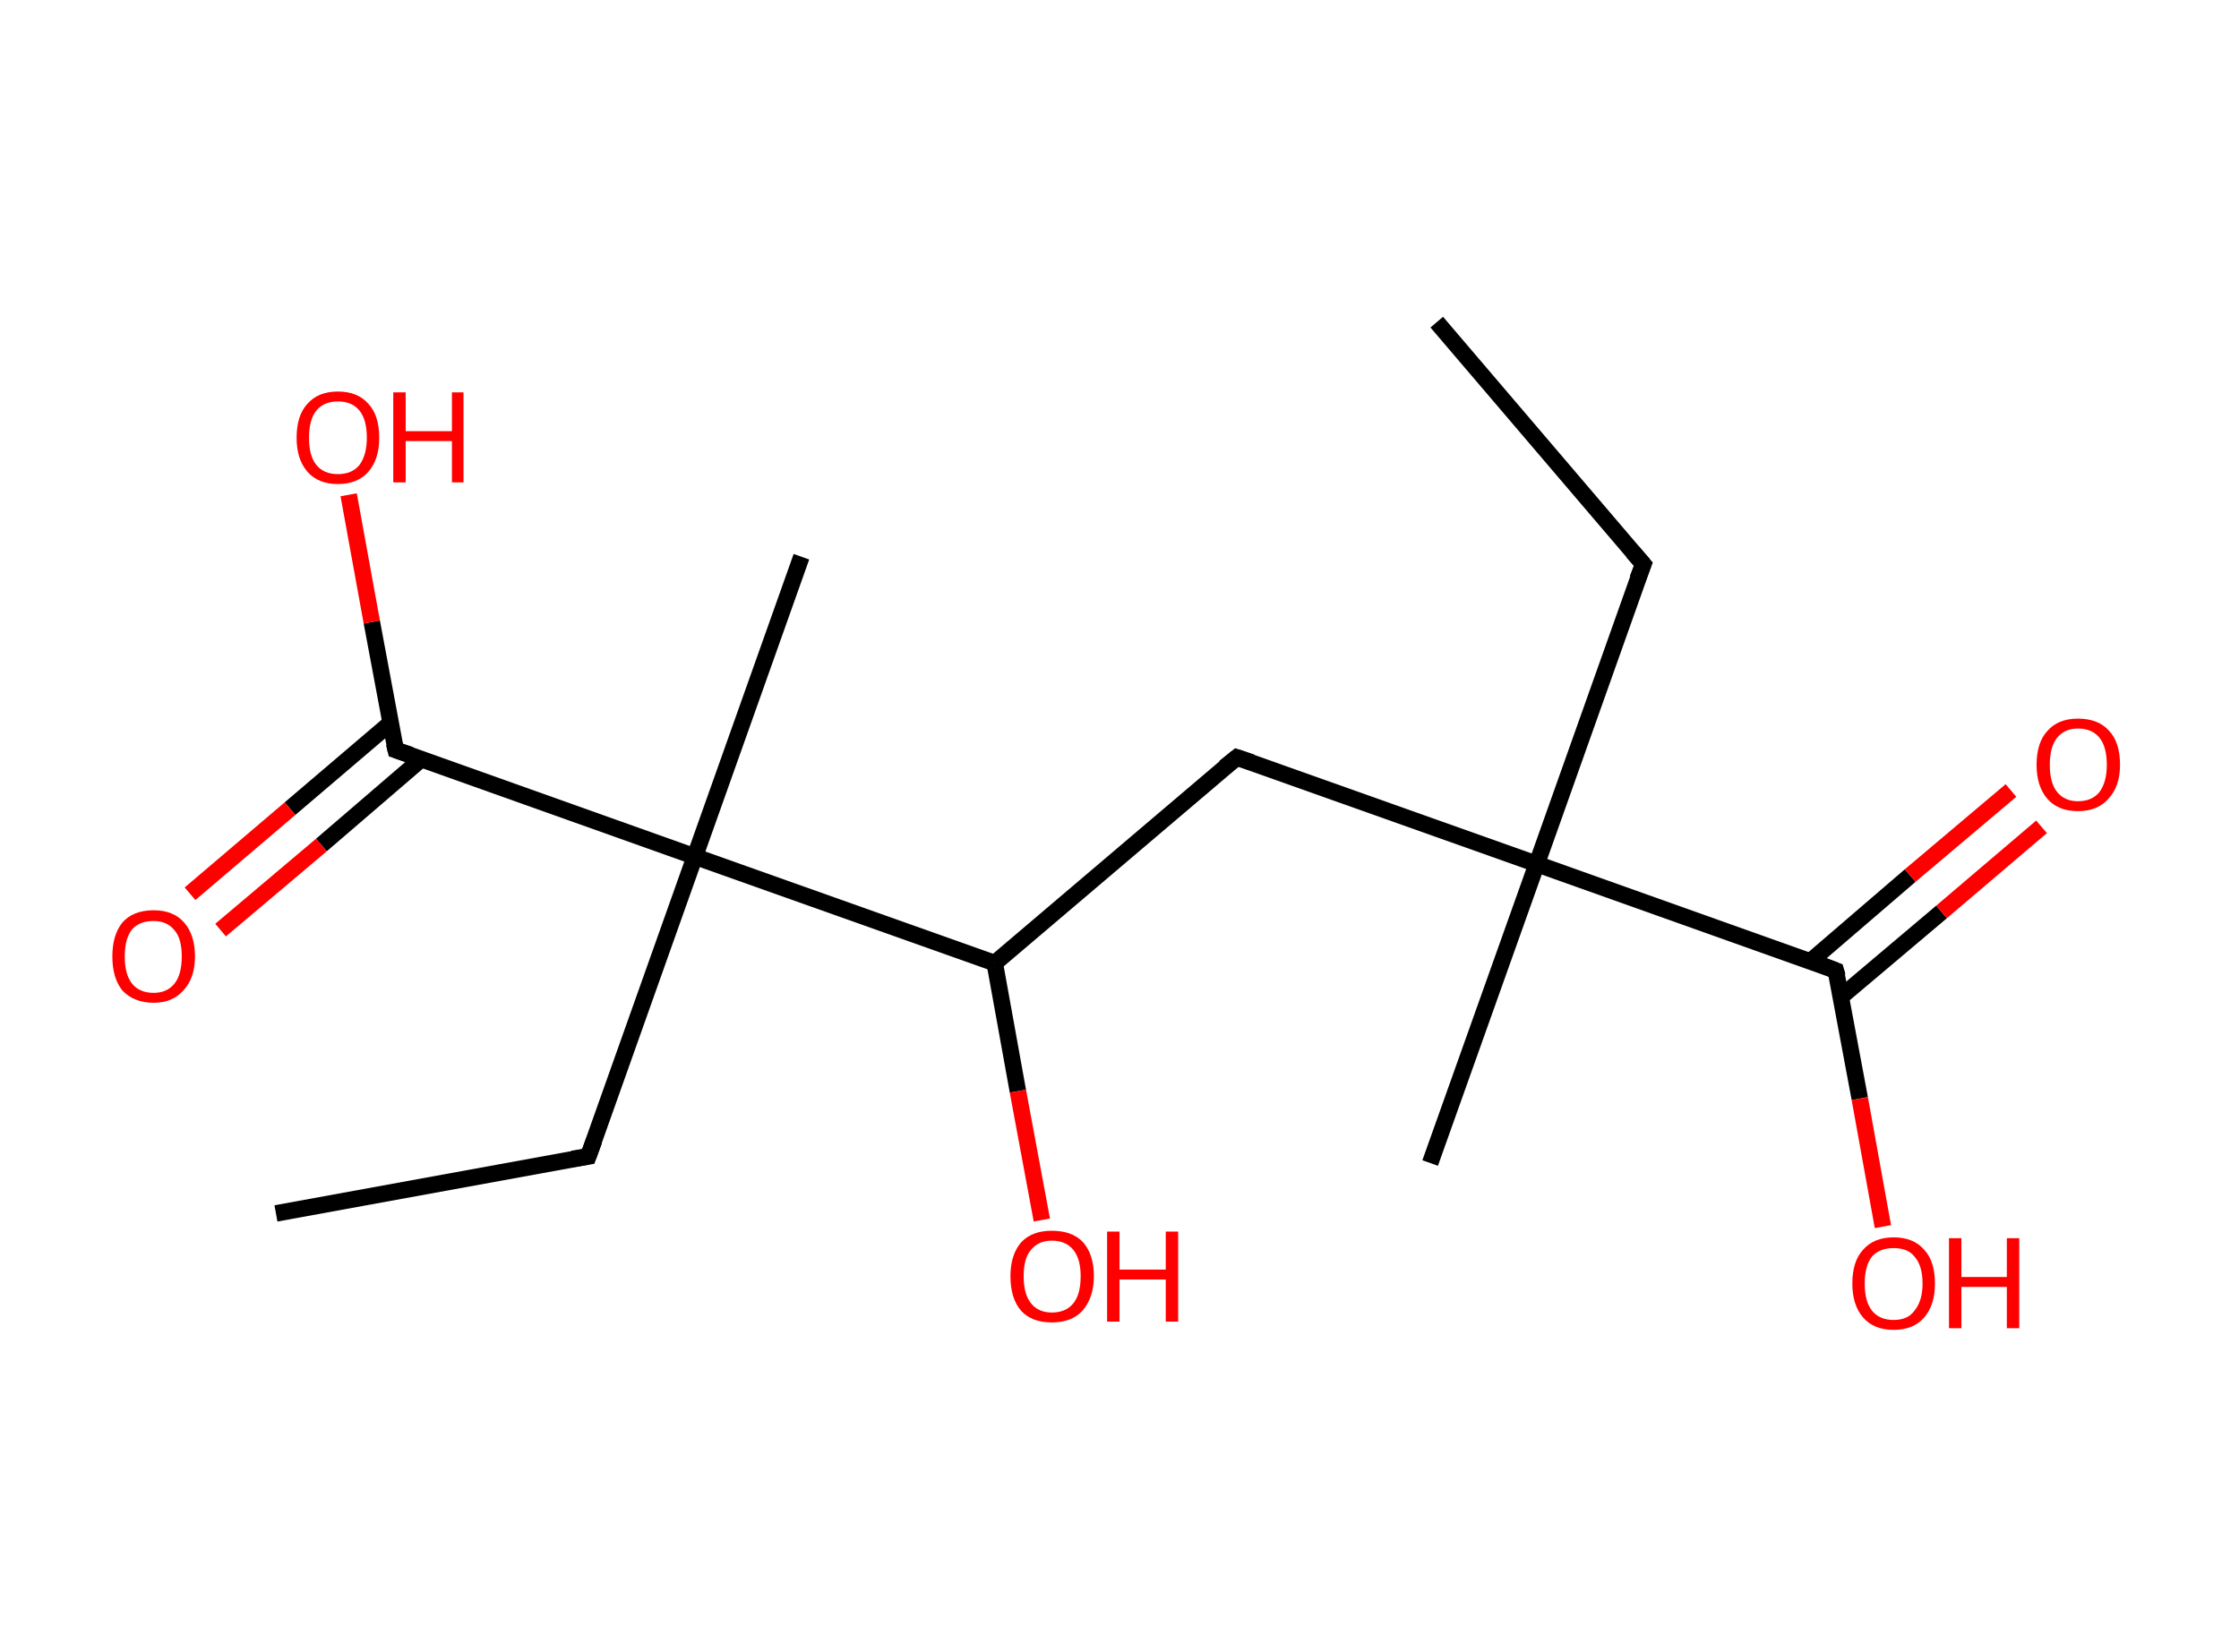 <?xml version='1.0' encoding='ASCII' standalone='yes'?>
<svg xmlns="http://www.w3.org/2000/svg" xmlns:rdkit="http://www.rdkit.org/xml" xmlns:xlink="http://www.w3.org/1999/xlink" version="1.1" baseProfile="full" xml:space="preserve" width="271px" height="200px" viewBox="0 0 271 200">
<!-- END OF HEADER -->
<rect style="opacity:1.0;fill:#FFFFFF;stroke:none" width="271.0" height="200.0" x="0.0" y="0.0"> </rect>
<path class="bond-0 atom-0 atom-1" d="M 173.9,39.0 L 198.9,68.3" style="fill:none;fill-rule:evenodd;stroke:#000000;stroke-width:2.0px;stroke-linecap:butt;stroke-linejoin:miter;stroke-opacity:1"/>
<path class="bond-1 atom-1 atom-2" d="M 198.9,68.3 L 186.0,104.6" style="fill:none;fill-rule:evenodd;stroke:#000000;stroke-width:2.0px;stroke-linecap:butt;stroke-linejoin:miter;stroke-opacity:1"/>
<path class="bond-2 atom-2 atom-3" d="M 186.0,104.6 L 173.1,140.8" style="fill:none;fill-rule:evenodd;stroke:#000000;stroke-width:2.0px;stroke-linecap:butt;stroke-linejoin:miter;stroke-opacity:1"/>
<path class="bond-3 atom-2 atom-4" d="M 186.0,104.6 L 149.7,91.7" style="fill:none;fill-rule:evenodd;stroke:#000000;stroke-width:2.0px;stroke-linecap:butt;stroke-linejoin:miter;stroke-opacity:1"/>
<path class="bond-4 atom-4 atom-5" d="M 149.7,91.7 L 120.4,116.6" style="fill:none;fill-rule:evenodd;stroke:#000000;stroke-width:2.0px;stroke-linecap:butt;stroke-linejoin:miter;stroke-opacity:1"/>
<path class="bond-5 atom-5 atom-6" d="M 120.4,116.6 L 123.2,132.1" style="fill:none;fill-rule:evenodd;stroke:#000000;stroke-width:2.0px;stroke-linecap:butt;stroke-linejoin:miter;stroke-opacity:1"/>
<path class="bond-5 atom-5 atom-6" d="M 123.2,132.1 L 126.1,147.7" style="fill:none;fill-rule:evenodd;stroke:#FF0000;stroke-width:2.0px;stroke-linecap:butt;stroke-linejoin:miter;stroke-opacity:1"/>
<path class="bond-6 atom-5 atom-7" d="M 120.4,116.6 L 84.1,103.7" style="fill:none;fill-rule:evenodd;stroke:#000000;stroke-width:2.0px;stroke-linecap:butt;stroke-linejoin:miter;stroke-opacity:1"/>
<path class="bond-7 atom-7 atom-8" d="M 84.1,103.7 L 97.0,67.4" style="fill:none;fill-rule:evenodd;stroke:#000000;stroke-width:2.0px;stroke-linecap:butt;stroke-linejoin:miter;stroke-opacity:1"/>
<path class="bond-8 atom-7 atom-9" d="M 84.1,103.7 L 71.2,140.0" style="fill:none;fill-rule:evenodd;stroke:#000000;stroke-width:2.0px;stroke-linecap:butt;stroke-linejoin:miter;stroke-opacity:1"/>
<path class="bond-9 atom-9 atom-10" d="M 71.2,140.0 L 33.4,146.9" style="fill:none;fill-rule:evenodd;stroke:#000000;stroke-width:2.0px;stroke-linecap:butt;stroke-linejoin:miter;stroke-opacity:1"/>
<path class="bond-10 atom-7 atom-11" d="M 84.1,103.7 L 47.9,90.8" style="fill:none;fill-rule:evenodd;stroke:#000000;stroke-width:2.0px;stroke-linecap:butt;stroke-linejoin:miter;stroke-opacity:1"/>
<path class="bond-11 atom-11 atom-12" d="M 47.3,87.5 L 35.1,97.9" style="fill:none;fill-rule:evenodd;stroke:#000000;stroke-width:2.0px;stroke-linecap:butt;stroke-linejoin:miter;stroke-opacity:1"/>
<path class="bond-11 atom-11 atom-12" d="M 35.1,97.9 L 23.0,108.2" style="fill:none;fill-rule:evenodd;stroke:#FF0000;stroke-width:2.0px;stroke-linecap:butt;stroke-linejoin:miter;stroke-opacity:1"/>
<path class="bond-11 atom-11 atom-12" d="M 51.0,91.9 L 38.9,102.3" style="fill:none;fill-rule:evenodd;stroke:#000000;stroke-width:2.0px;stroke-linecap:butt;stroke-linejoin:miter;stroke-opacity:1"/>
<path class="bond-11 atom-11 atom-12" d="M 38.9,102.3 L 26.7,112.6" style="fill:none;fill-rule:evenodd;stroke:#FF0000;stroke-width:2.0px;stroke-linecap:butt;stroke-linejoin:miter;stroke-opacity:1"/>
<path class="bond-12 atom-11 atom-13" d="M 47.9,90.8 L 45.0,75.3" style="fill:none;fill-rule:evenodd;stroke:#000000;stroke-width:2.0px;stroke-linecap:butt;stroke-linejoin:miter;stroke-opacity:1"/>
<path class="bond-12 atom-11 atom-13" d="M 45.0,75.3 L 42.2,59.9" style="fill:none;fill-rule:evenodd;stroke:#FF0000;stroke-width:2.0px;stroke-linecap:butt;stroke-linejoin:miter;stroke-opacity:1"/>
<path class="bond-13 atom-2 atom-14" d="M 186.0,104.6 L 222.2,117.5" style="fill:none;fill-rule:evenodd;stroke:#000000;stroke-width:2.0px;stroke-linecap:butt;stroke-linejoin:miter;stroke-opacity:1"/>
<path class="bond-14 atom-14 atom-15" d="M 222.8,120.7 L 235.0,110.4" style="fill:none;fill-rule:evenodd;stroke:#000000;stroke-width:2.0px;stroke-linecap:butt;stroke-linejoin:miter;stroke-opacity:1"/>
<path class="bond-14 atom-14 atom-15" d="M 235.0,110.4 L 247.1,100.1" style="fill:none;fill-rule:evenodd;stroke:#FF0000;stroke-width:2.0px;stroke-linecap:butt;stroke-linejoin:miter;stroke-opacity:1"/>
<path class="bond-14 atom-14 atom-15" d="M 219.1,116.4 L 231.2,106.0" style="fill:none;fill-rule:evenodd;stroke:#000000;stroke-width:2.0px;stroke-linecap:butt;stroke-linejoin:miter;stroke-opacity:1"/>
<path class="bond-14 atom-14 atom-15" d="M 231.2,106.0 L 243.4,95.7" style="fill:none;fill-rule:evenodd;stroke:#FF0000;stroke-width:2.0px;stroke-linecap:butt;stroke-linejoin:miter;stroke-opacity:1"/>
<path class="bond-15 atom-14 atom-16" d="M 222.2,117.5 L 225.1,133.0" style="fill:none;fill-rule:evenodd;stroke:#000000;stroke-width:2.0px;stroke-linecap:butt;stroke-linejoin:miter;stroke-opacity:1"/>
<path class="bond-15 atom-14 atom-16" d="M 225.1,133.0 L 227.9,148.5" style="fill:none;fill-rule:evenodd;stroke:#FF0000;stroke-width:2.0px;stroke-linecap:butt;stroke-linejoin:miter;stroke-opacity:1"/>
<path d="M 197.6,66.8 L 198.9,68.3 L 198.2,70.1" style="fill:none;stroke:#000000;stroke-width:2.0px;stroke-linecap:butt;stroke-linejoin:miter;stroke-opacity:1;"/>
<path d="M 151.5,92.3 L 149.7,91.7 L 148.2,92.9" style="fill:none;stroke:#000000;stroke-width:2.0px;stroke-linecap:butt;stroke-linejoin:miter;stroke-opacity:1;"/>
<path d="M 71.9,138.1 L 71.2,140.0 L 69.3,140.3" style="fill:none;stroke:#000000;stroke-width:2.0px;stroke-linecap:butt;stroke-linejoin:miter;stroke-opacity:1;"/>
<path d="M 49.7,91.4 L 47.9,90.8 L 47.7,90.0" style="fill:none;stroke:#000000;stroke-width:2.0px;stroke-linecap:butt;stroke-linejoin:miter;stroke-opacity:1;"/>
<path d="M 220.4,116.8 L 222.2,117.5 L 222.4,118.2" style="fill:none;stroke:#000000;stroke-width:2.0px;stroke-linecap:butt;stroke-linejoin:miter;stroke-opacity:1;"/>
<path class="atom-6" d="M 122.3 154.5 Q 122.3 151.9, 123.6 150.4 Q 124.9 149.0, 127.3 149.0 Q 129.8 149.0, 131.1 150.4 Q 132.4 151.9, 132.4 154.5 Q 132.4 157.1, 131.0 158.7 Q 129.7 160.1, 127.3 160.1 Q 124.9 160.1, 123.6 158.7 Q 122.3 157.2, 122.3 154.5 M 127.3 158.9 Q 129.0 158.9, 129.9 157.8 Q 130.8 156.7, 130.8 154.5 Q 130.8 152.4, 129.9 151.3 Q 129.0 150.2, 127.3 150.2 Q 125.7 150.2, 124.8 151.3 Q 123.9 152.3, 123.9 154.5 Q 123.9 156.7, 124.8 157.8 Q 125.7 158.9, 127.3 158.9 " fill="#FF0000"/>
<path class="atom-6" d="M 134.0 149.1 L 135.5 149.1 L 135.5 153.7 L 141.1 153.7 L 141.1 149.1 L 142.6 149.1 L 142.6 160.0 L 141.1 160.0 L 141.1 154.9 L 135.5 154.9 L 135.5 160.0 L 134.0 160.0 L 134.0 149.1 " fill="#FF0000"/>
<path class="atom-12" d="M 13.6 115.8 Q 13.6 113.2, 14.8 111.7 Q 16.1 110.2, 18.6 110.2 Q 21.0 110.2, 22.3 111.7 Q 23.6 113.2, 23.6 115.8 Q 23.6 118.4, 22.2 119.9 Q 20.9 121.4, 18.6 121.4 Q 16.2 121.4, 14.8 119.9 Q 13.6 118.4, 13.6 115.8 M 18.6 120.2 Q 20.2 120.2, 21.1 119.1 Q 22.0 118.0, 22.0 115.8 Q 22.0 113.6, 21.1 112.6 Q 20.2 111.5, 18.6 111.5 Q 16.9 111.5, 16.0 112.5 Q 15.1 113.6, 15.1 115.8 Q 15.1 118.0, 16.0 119.1 Q 16.9 120.2, 18.6 120.2 " fill="#FF0000"/>
<path class="atom-13" d="M 35.9 53.0 Q 35.9 50.3, 37.2 48.9 Q 38.5 47.4, 40.9 47.4 Q 43.3 47.4, 44.6 48.9 Q 45.9 50.3, 45.9 53.0 Q 45.9 55.6, 44.6 57.1 Q 43.3 58.6, 40.9 58.6 Q 38.5 58.6, 37.2 57.1 Q 35.9 55.6, 35.9 53.0 M 40.9 57.4 Q 42.6 57.4, 43.5 56.3 Q 44.4 55.1, 44.4 53.0 Q 44.4 50.8, 43.5 49.7 Q 42.6 48.6, 40.9 48.6 Q 39.2 48.6, 38.3 49.7 Q 37.4 50.8, 37.4 53.0 Q 37.4 55.2, 38.3 56.3 Q 39.2 57.4, 40.9 57.4 " fill="#FF0000"/>
<path class="atom-13" d="M 47.6 47.5 L 49.1 47.5 L 49.1 52.2 L 54.7 52.2 L 54.7 47.5 L 56.1 47.5 L 56.1 58.4 L 54.7 58.4 L 54.7 53.4 L 49.1 53.4 L 49.1 58.4 L 47.6 58.4 L 47.6 47.5 " fill="#FF0000"/>
<path class="atom-15" d="M 246.5 92.6 Q 246.5 89.9, 247.8 88.5 Q 249.1 87.0, 251.5 87.0 Q 254.0 87.0, 255.3 88.5 Q 256.6 89.9, 256.6 92.6 Q 256.6 95.2, 255.2 96.7 Q 253.9 98.2, 251.5 98.2 Q 249.1 98.2, 247.8 96.7 Q 246.5 95.2, 246.5 92.6 M 251.5 97.0 Q 253.2 97.0, 254.1 95.9 Q 255.0 94.7, 255.0 92.6 Q 255.0 90.4, 254.1 89.3 Q 253.2 88.2, 251.5 88.2 Q 249.9 88.2, 249.0 89.3 Q 248.1 90.4, 248.1 92.6 Q 248.1 94.8, 249.0 95.9 Q 249.9 97.0, 251.5 97.0 " fill="#FF0000"/>
<path class="atom-16" d="M 224.2 155.4 Q 224.2 152.7, 225.5 151.3 Q 226.8 149.8, 229.2 149.8 Q 231.6 149.8, 232.9 151.3 Q 234.2 152.7, 234.2 155.4 Q 234.2 158.0, 232.9 159.5 Q 231.6 161.0, 229.2 161.0 Q 226.8 161.0, 225.5 159.5 Q 224.2 158.0, 224.2 155.4 M 229.2 159.8 Q 230.9 159.8, 231.7 158.7 Q 232.7 157.5, 232.7 155.4 Q 232.7 153.2, 231.7 152.1 Q 230.9 151.1, 229.2 151.1 Q 227.5 151.1, 226.6 152.1 Q 225.7 153.2, 225.7 155.4 Q 225.7 157.6, 226.6 158.7 Q 227.5 159.8, 229.2 159.8 " fill="#FF0000"/>
<path class="atom-16" d="M 235.9 149.9 L 237.4 149.9 L 237.4 154.6 L 242.9 154.6 L 242.9 149.9 L 244.4 149.9 L 244.4 160.8 L 242.9 160.8 L 242.9 155.8 L 237.4 155.8 L 237.4 160.8 L 235.9 160.8 L 235.9 149.9 " fill="#FF0000"/>
</svg>
